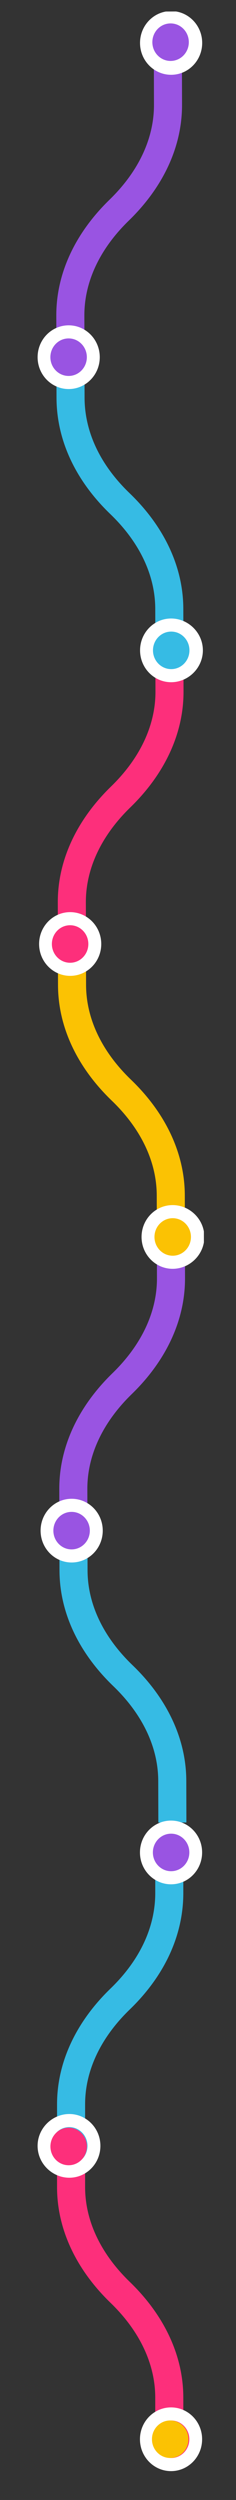 <svg width="172" height="1819" viewBox="0 0 172 1819" fill="none" xmlns="http://www.w3.org/2000/svg">
<rect x="0" y="0" width="172" height="1819" fill="#333333" stroke="none"/>
<g clip-path="url(#clip0_1329_6)">
<path fill-rule="evenodd" clip-rule="evenodd" d="M82.566 1226.82C104.321 1247.75 115.263 1271.82 115.324 1295.74L115.401 1326.09L135.851 1326.04L135.774 1295.69C135.695 1264.88 121.541 1235.59 96.568 1211.57C74.812 1190.65 63.87 1166.57 63.809 1142.66L63.734 1113.26L43.285 1113.31L43.36 1142.71C43.438 1173.51 57.592 1202.8 82.566 1226.82Z" fill="#36BBE4"/>
<path fill-rule="evenodd" clip-rule="evenodd" d="M96.066 1014.31C74.417 1035.35 63.597 1059.48 63.658 1083.39L63.736 1113.74L43.286 1113.8L43.209 1083.45C43.13 1052.64 57.135 1023.28 81.986 999.13C103.634 978.094 114.454 953.963 114.393 930.048L114.319 901.136L134.769 901.084L134.842 929.996C134.921 960.802 120.916 990.165 96.066 1014.31Z" fill="#9954E2"/>
<path fill-rule="evenodd" clip-rule="evenodd" d="M52.174 1090.51C39.666 1090.54 29.553 1100.95 29.585 1113.75C29.618 1126.55 39.784 1136.91 52.292 1136.87C64.8 1136.84 74.914 1126.44 74.881 1113.64C74.849 1100.83 64.682 1090.48 52.174 1090.51Z" fill="white"/>
<path fill-rule="evenodd" clip-rule="evenodd" d="M52.147 1100.04C44.806 1100.05 38.87 1106.18 38.89 1113.73C38.909 1121.27 44.875 1127.37 52.217 1127.35C59.558 1127.33 65.493 1121.2 65.474 1113.66C65.455 1106.12 59.488 1100.02 52.147 1100.04Z" fill="#9954E2"/>
<path fill-rule="evenodd" clip-rule="evenodd" d="M81.48 800.852C103.236 821.778 114.178 845.854 114.239 869.769L114.316 900.119L134.766 900.067L134.688 869.716C134.61 838.91 120.456 809.62 95.483 785.6C73.727 764.674 62.785 740.598 62.724 716.683L62.651 687.771L42.201 687.823L42.275 716.735C42.353 747.541 56.507 776.832 81.48 800.852Z" fill="#FBC203"/>
<path fill-rule="evenodd" clip-rule="evenodd" d="M125.759 876.828C138.268 876.796 148.908 887.148 148.941 899.95C148.973 912.753 138.386 923.158 125.877 923.19C113.369 923.222 103.203 912.869 103.17 900.067C103.138 887.264 113.251 876.86 125.759 876.828Z" fill="white"/>
<path fill-rule="evenodd" clip-rule="evenodd" d="M125.836 886.352C133.177 886.333 139.144 892.433 139.163 899.975C139.182 907.518 133.247 913.648 125.905 913.667C118.564 913.686 112.597 907.586 112.578 900.043C112.559 892.5 118.495 886.37 125.836 886.352Z" fill="#FBC203"/>
<path fill-rule="evenodd" clip-rule="evenodd" d="M94.98 587.472C73.331 608.508 62.512 632.64 62.573 656.555L62.65 686.905L42.201 686.957L42.123 656.607C42.045 625.801 56.049 596.438 80.9 572.291C102.548 551.256 113.368 527.125 113.307 503.209L113.233 474.296L133.683 474.244L133.756 503.157C133.835 533.963 119.83 563.326 94.98 587.472Z" fill="#FD2F7B"/>
<path fill-rule="evenodd" clip-rule="evenodd" d="M51.088 663.674C38.58 663.706 28.467 674.11 28.499 686.912C28.532 699.715 38.699 710.068 51.206 710.037C63.715 710.005 73.828 699.6 73.795 686.797C73.763 673.995 63.597 663.642 51.088 663.674Z" fill="white"/>
<path fill-rule="evenodd" clip-rule="evenodd" d="M51.061 673.197C43.72 673.216 37.785 679.346 37.804 686.889C37.823 694.432 43.79 700.531 51.131 700.512C58.472 700.493 64.407 694.364 64.388 686.821C64.369 679.278 58.403 673.179 51.061 673.197Z" fill="#FD2F7B"/>
<path fill-rule="evenodd" clip-rule="evenodd" d="M80.393 374.041C102.149 394.967 113.091 419.043 113.152 442.958L113.229 473.308L133.679 473.256L133.602 442.906C133.523 412.1 119.369 382.809 94.396 358.789C72.64 337.864 61.698 313.788 61.636 289.387L61.564 260.96L41.114 261.012L41.187 289.439C41.266 320.731 55.42 350.022 80.393 374.041Z" fill="#36BBE4"/>
<path fill-rule="evenodd" clip-rule="evenodd" d="M124.672 450.018C137.181 449.986 147.821 460.338 147.854 473.14C147.887 485.943 137.299 496.349 124.79 496.38C112.282 496.412 102.116 486.059 102.083 473.257C102.051 460.455 112.164 450.05 124.672 450.018Z" fill="white"/>
<path fill-rule="evenodd" clip-rule="evenodd" d="M124.749 459.541C132.09 459.523 138.057 465.622 138.076 473.165C138.095 480.708 132.16 486.838 124.818 486.857C117.478 486.875 111.51 480.776 111.491 473.233C111.472 465.69 117.408 459.56 124.749 459.541Z" fill="#36BBE4"/>
<path fill-rule="evenodd" clip-rule="evenodd" d="M93.892 160.508C72.243 181.544 61.424 205.676 61.484 229.591L61.562 259.94L41.112 259.993L41.035 229.643C40.956 198.837 54.961 169.474 79.812 145.327C101.46 124.292 112.279 100.16 112.218 76.245L112.145 47.333L132.595 47.281L132.668 76.193C132.747 106.999 118.742 136.361 93.892 160.508Z" fill="#9954E2"/>
<path fill-rule="evenodd" clip-rule="evenodd" d="M49.999 236.709C37.491 236.741 27.378 247.145 27.41 259.948C27.443 272.751 37.609 283.103 50.117 283.071C62.625 283.039 72.739 272.635 72.707 259.832C72.674 247.03 62.507 236.677 49.999 236.709Z" fill="white"/>
<path fill-rule="evenodd" clip-rule="evenodd" d="M49.972 246.232C42.631 246.251 36.696 252.381 36.715 259.924C36.734 267.466 42.701 273.566 50.042 273.547C57.383 273.529 63.319 267.399 63.299 259.856C63.28 252.313 57.313 246.213 49.972 246.232Z" fill="#9954E2"/>
<path fill-rule="evenodd" clip-rule="evenodd" d="M124.647 8.058C112.138 8.09 102.025 18.494 102.058 31.297C102.091 44.099 112.257 54.452 124.765 54.42C137.273 54.388 147.387 43.984 147.354 31.181C147.321 18.379 137.155 8.026 124.647 8.058Z" fill="white"/>
<path fill-rule="evenodd" clip-rule="evenodd" d="M124.292 17.034C116.95 17.053 111.015 23.183 111.034 30.725C111.053 38.268 117.02 44.368 124.361 44.349C131.702 44.33 137.638 38.2 137.619 30.658C137.6 23.115 131.633 17.015 124.292 17.034Z" fill="#9954E2"/>
</g>
<g clip-path="url(#clip1_1329_6)">
<path fill-rule="evenodd" clip-rule="evenodd" d="M80.566 1675.54C102.268 1696.52 113.149 1720.62 113.149 1744.54L113.149 1774.89H133.599L133.599 1744.54C133.599 1713.73 119.52 1684.4 94.608 1660.32C72.906 1639.34 62.025 1615.24 62.025 1591.32V1562.41H41.575V1591.32C41.575 1622.13 55.654 1651.45 80.566 1675.54Z" fill="#FD2F7B"/>
<path fill-rule="evenodd" clip-rule="evenodd" d="M124.653 1751.63C137.161 1751.63 147.301 1762 147.301 1774.81C147.301 1787.61 137.161 1797.99 124.653 1797.99C112.144 1797.99 102.005 1787.61 102.005 1774.81C102.005 1762 112.144 1751.63 124.653 1751.63Z" fill="white"/>
<path fill-rule="evenodd" clip-rule="evenodd" d="M124.704 1761.15C132.045 1761.15 137.997 1767.26 137.997 1774.81C137.997 1782.35 132.045 1788.46 124.704 1788.46C117.363 1788.46 111.412 1782.35 111.412 1774.81C111.412 1767.26 117.363 1761.15 124.704 1761.15Z" fill="#FD2F7B"/>
<path fill-rule="evenodd" clip-rule="evenodd" d="M94.61 1462.07C72.907 1483.05 62.027 1507.15 62.027 1531.07V1561.42H41.577V1531.07C41.577 1500.26 55.656 1470.93 80.568 1446.85C102.271 1425.87 113.151 1401.77 113.151 1377.37V1348.94H133.601V1377.37C133.601 1408.66 119.522 1437.99 94.61 1462.07Z" fill="#36BBE4"/>
<path fill-rule="evenodd" clip-rule="evenodd" d="M50.524 1538.16C38.016 1538.16 27.401 1548.54 27.401 1561.34C27.401 1574.14 38.016 1584.52 50.524 1584.52C63.032 1584.52 73.172 1574.14 73.172 1561.34C73.172 1548.54 63.032 1538.16 50.524 1538.16Z" fill="white"/>
<path fill-rule="evenodd" clip-rule="evenodd" d="M50.473 1547.68C43.132 1547.68 37.181 1553.8 37.181 1561.34C37.181 1568.88 43.132 1575 50.473 1575C57.814 1575 63.765 1568.88 63.765 1561.34C63.765 1553.8 57.814 1547.68 50.473 1547.68Z" fill="#36BBE4"/>
<path fill-rule="evenodd" clip-rule="evenodd" d="M124.654 1324.66C137.162 1324.66 147.302 1335.04 147.302 1347.84C147.302 1360.64 137.162 1371.02 124.654 1371.02C112.146 1371.02 102.006 1360.64 102.006 1347.84C102.006 1335.04 112.146 1324.66 124.654 1324.66Z" fill="white"/>
<path fill-rule="evenodd" clip-rule="evenodd" d="M124.705 1334.18C132.047 1334.18 137.998 1340.3 137.998 1347.84C137.998 1355.38 132.047 1361.5 124.705 1361.5C117.365 1361.5 111.413 1355.38 111.413 1347.84C111.413 1340.3 117.365 1334.18 124.705 1334.18Z" fill="#9954E2"/>
<path fill-rule="evenodd" clip-rule="evenodd" d="M124.036 1788.44C116.695 1788.44 110.744 1782.33 110.744 1774.78C110.744 1767.24 116.695 1761.13 124.036 1761.13C131.377 1761.13 137.329 1767.24 137.329 1774.78C137.329 1782.33 131.377 1788.44 124.036 1788.44Z" fill="#FBC203"/>
<path fill-rule="evenodd" clip-rule="evenodd" d="M50.036 1575.44C57.377 1575.44 63.329 1569.33 63.329 1561.78C63.329 1554.24 57.377 1548.13 50.036 1548.13C42.695 1548.13 36.744 1554.24 36.744 1561.78C36.744 1569.33 42.695 1575.44 50.036 1575.44Z" fill="#FD2F7B"/>
</g>
<defs>
<clipPath id="clip0_1329_6">
<rect width="1317.11" height="125.418" fill="white" transform="matrix(0.001 1.001 -0.998 0.005 147.704 8.253)"/>
</clipPath>
<clipPath id="clip1_1329_6">
<rect width="505.553" height="125" fill="white" transform="matrix(0 1 1 0 23.001 1313.45)"/>
</clipPath>
</defs>
</svg>
